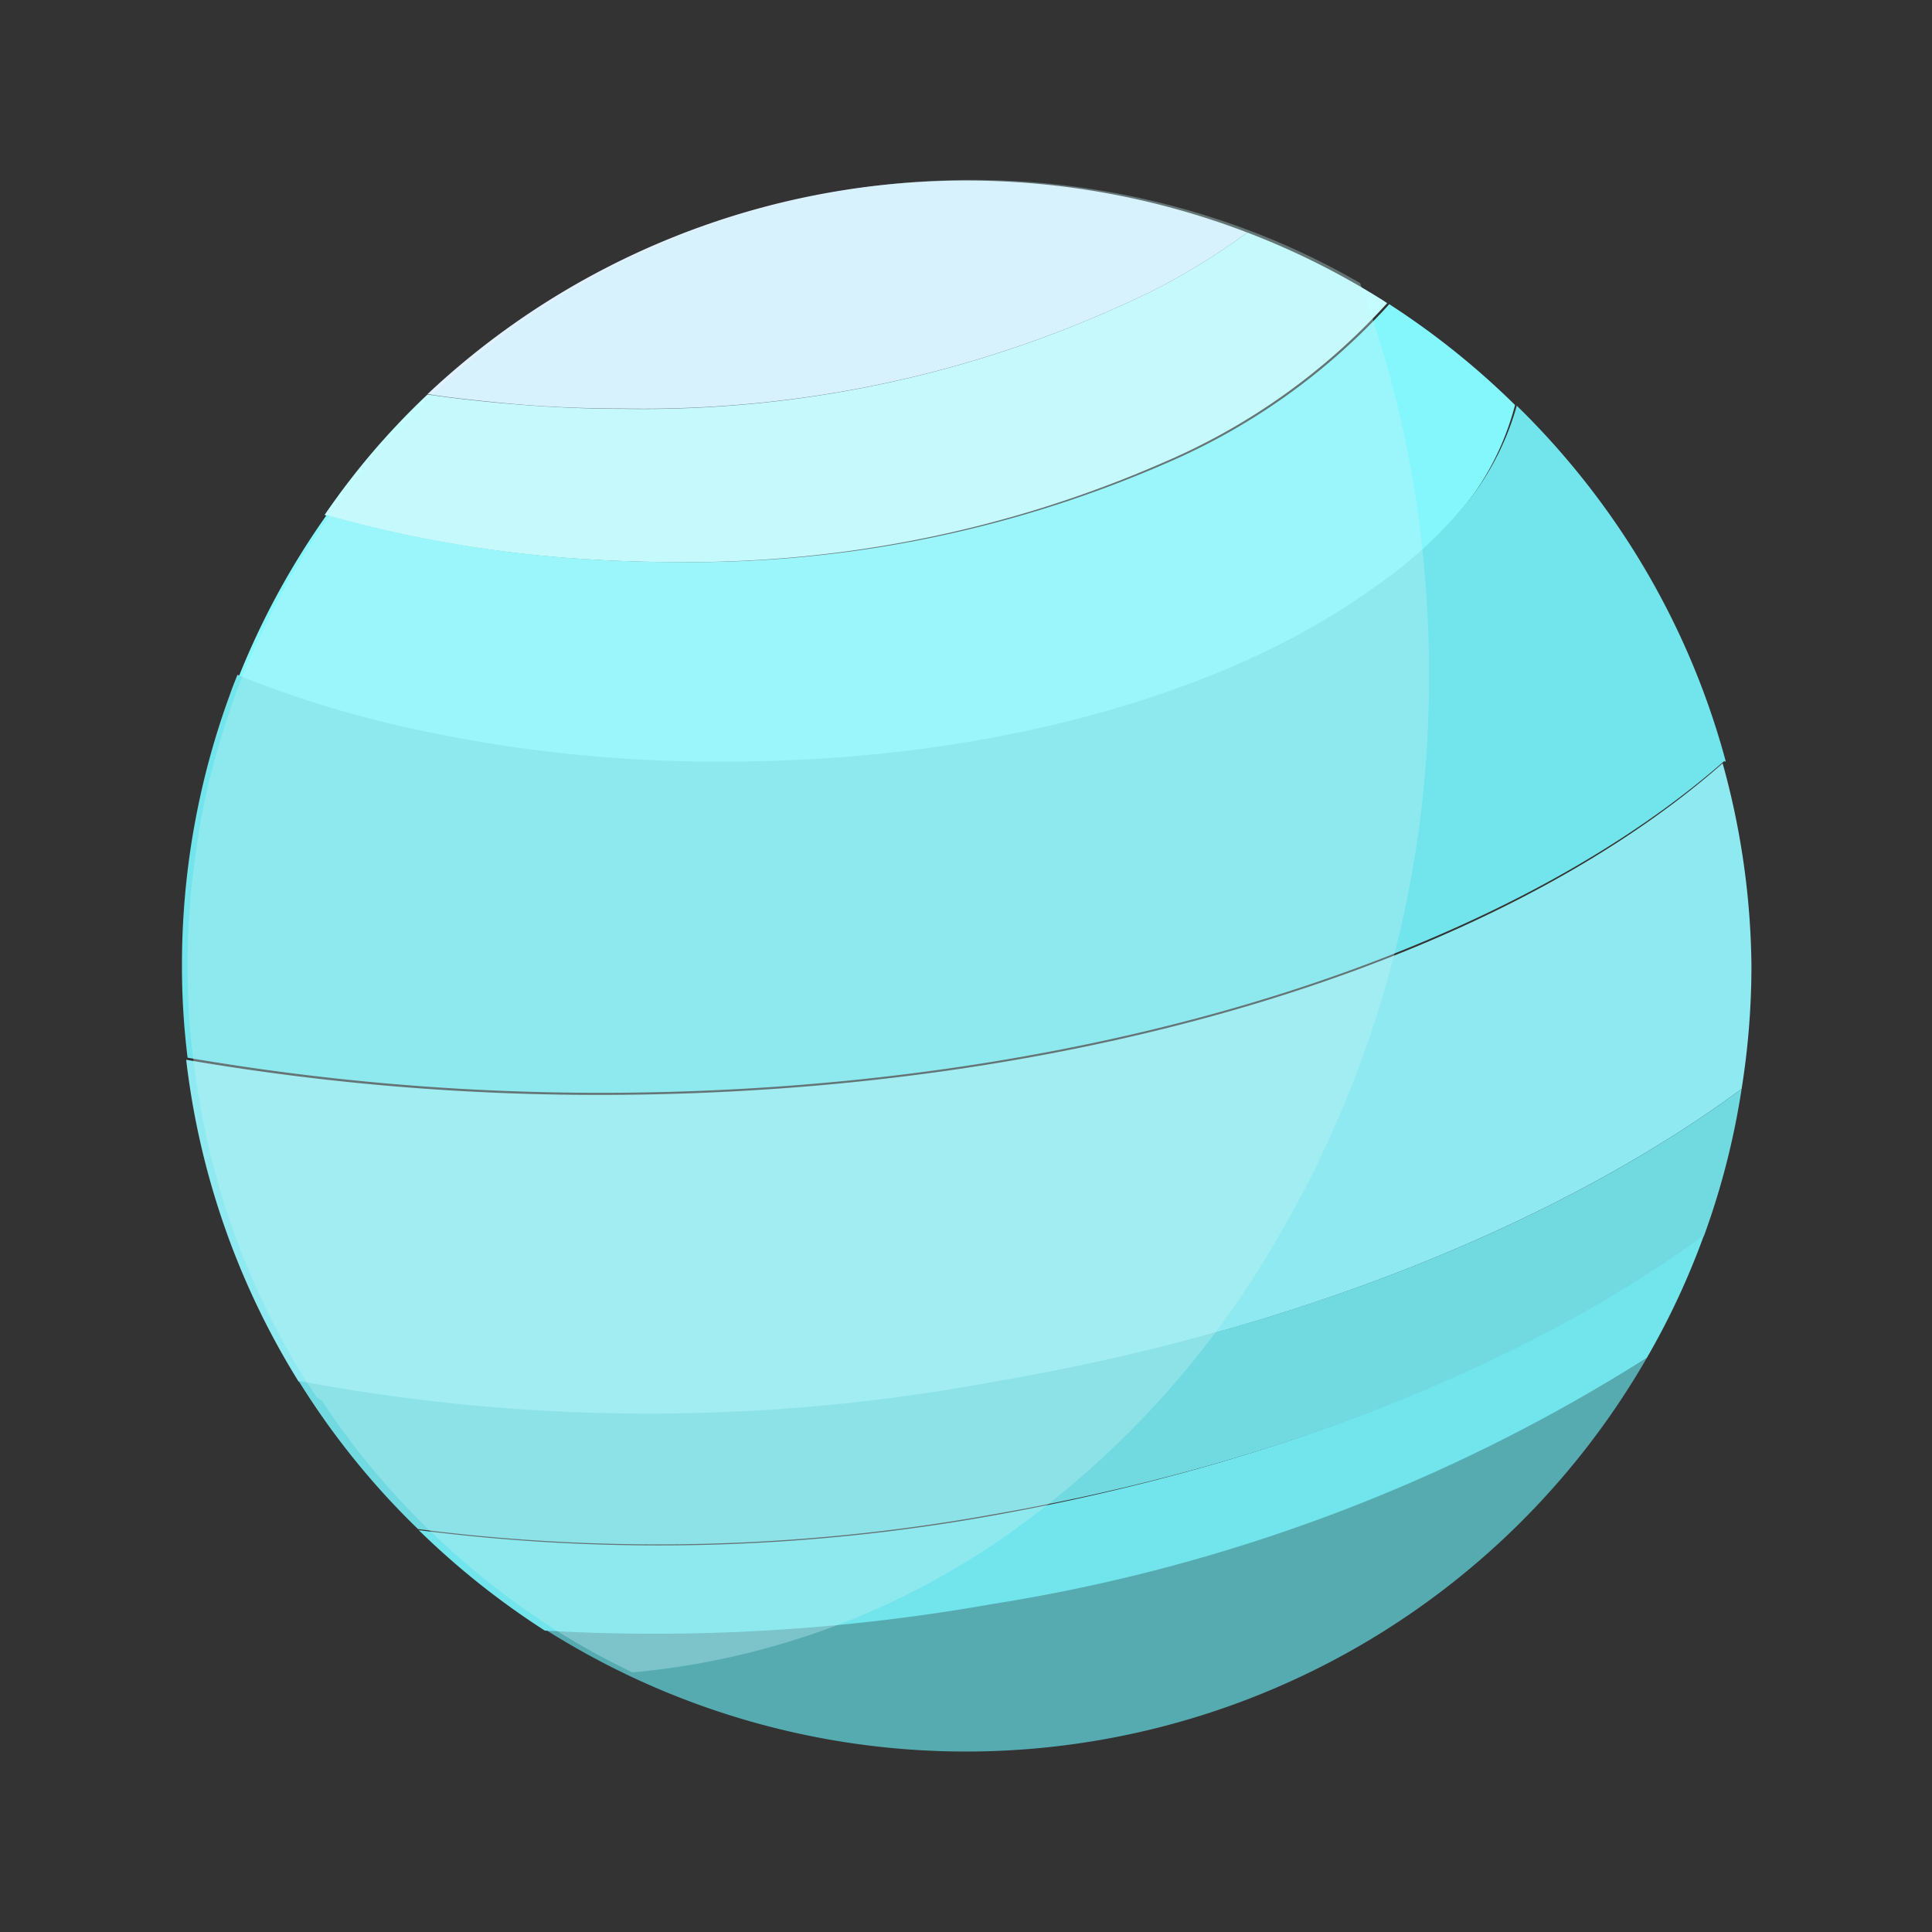 <svg id="Welcome_Screen" data-name="Welcome Screen" xmlns="http://www.w3.org/2000/svg" viewBox="0 0 55 55"><rect x="0" y="0" width="55" height="55" fill="#333333" stroke="none"/><defs><style>.cls-1{fill:#56abb1;}.cls-2{fill:#8ee9f0;}.cls-3{fill:#e1f1ff;}.cls-4{fill:#c5fcff;}.cls-5{fill:#84f7fc;}.cls-6{fill:#71d9e0;}.cls-7{fill:#72e4ec;}.cls-8{fill:#c7f4f7;opacity:0.34;}</style></defs><title>workinglayout</title><path class="cls-1" d="M46.88,38.66a22.37,22.37,0,0,1-31.37,7.72,55.1,55.1,0,0,0,12.76-.76A49.29,49.29,0,0,0,46.88,38.66Z"/><path class="cls-2" d="M49.86,27.5A22.18,22.18,0,0,1,49.58,31C44.5,34.75,37,37.85,28.43,39.33a53.68,53.68,0,0,1-19.93,0,22.21,22.21,0,0,1-3.2-9.16,69.5,69.5,0,0,0,11.74,1c13.65,0,25.59-3.79,32-9.44A22.24,22.24,0,0,1,49.86,27.5Z"/><path class="cls-3" d="M35.51,6.62a19.78,19.78,0,0,1-2.58,1.6,33,33,0,0,1-15.17,3.41c-1.28,0-2.54-.06-3.76-.19-.62-.06-1.23-.13-1.83-.22A22.38,22.38,0,0,1,35.51,6.62Z"/><path class="cls-4" d="M39.49,8.63a18.3,18.3,0,0,1-6.38,4.54A33.81,33.81,0,0,1,19.21,16c-1.14,0-2.26-.05-3.36-.14a35.28,35.28,0,0,1-6.61-1.2,21.21,21.21,0,0,1,1.55-2q.66-.75,1.38-1.43c.6.09,1.21.16,1.83.22,1.23.12,2.48.19,3.76.19A33,33,0,0,0,32.93,8.22a19.78,19.78,0,0,0,2.58-1.6,21.91,21.91,0,0,1,3.86,1.93Z"/><path class="cls-5" d="M43.13,11.53A7.85,7.85,0,0,1,42,14a12.44,12.44,0,0,1-2.88,2.81h0c-4.13,3-10.84,4.94-18.42,4.94a40.46,40.46,0,0,1-9.22-1h0a30.44,30.44,0,0,1-4.24-1.29c-.16-.05-.3-.12-.45-.18a22.32,22.32,0,0,1,2.51-4.62,35.28,35.28,0,0,0,6.61,1.2c1.1.09,2.22.14,3.36.14a33.81,33.81,0,0,0,13.9-2.8,18.3,18.3,0,0,0,6.38-4.54A22.4,22.4,0,0,1,43.13,11.53Z"/><path class="cls-6" d="M49.58,31a21.76,21.76,0,0,1-1.07,4.18c-4.88,3.58-12,6.5-20.18,7.92a53.74,53.74,0,0,1-16.43.43,22.06,22.06,0,0,1-3.4-4.22,53.68,53.68,0,0,0,19.93,0C37,37.85,44.5,34.75,49.58,31Z"/><path class="cls-7" d="M48.51,35.16a21.74,21.74,0,0,1-1.63,3.5,49.29,49.29,0,0,1-18.61,7,55.1,55.1,0,0,1-12.76.76h0a22.59,22.59,0,0,1-3.59-2.86,53.74,53.74,0,0,0,16.43-.43C36.51,41.66,43.63,38.74,48.51,35.16Z"/><path class="cls-7" d="M49.08,21.67c-6.45,5.65-18.39,9.44-32,9.44a69.5,69.5,0,0,1-11.74-1,21.16,21.16,0,0,1-.16-2.63,22.35,22.35,0,0,1,1.37-7.72c.06-.18.14-.37.21-.55.15.06.3.13.45.18a30.44,30.44,0,0,0,4.24,1.29h0a40.46,40.46,0,0,0,9.22,1c7.58,0,14.29-1.95,18.42-4.94h0A12.44,12.44,0,0,0,42,14a7.85,7.85,0,0,0,1.18-2.45,22.41,22.41,0,0,1,2.95,3.54h0a22.08,22.08,0,0,1,3,6.59Z"/><path class="cls-8" d="M40.68,19.21A31.5,31.5,0,0,1,36,35.87a26.43,26.43,0,0,1-7,7.59A22,22,0,0,1,18,47.61l-.5-.25h0a19.78,19.78,0,0,1-1.75-1h0a22.59,22.59,0,0,1-3.59-2.86,21.76,21.76,0,0,1-3-3.63A.68.68,0,0,1,9,39.75l-.3-.45a22.06,22.06,0,0,1-2.77-6.69,23.29,23.29,0,0,1-.43-2.47,21.16,21.16,0,0,1-.16-2.63,22.68,22.68,0,0,1,.31-3.73s0,0,0-.06a22.46,22.46,0,0,1,1.05-3.94c.06-.18.14-.37.21-.55s.25-.62.4-.92.31-.66.48-1a22.32,22.32,0,0,1,1.64-2.7,21.21,21.21,0,0,1,1.55-2q.66-.75,1.38-1.43l.19-.18A22.38,22.38,0,0,1,35.72,6.62a21.13,21.13,0,0,1,3,1.44A30.85,30.85,0,0,1,39.89,12a32.13,32.13,0,0,1,.74,5.34C40.67,18,40.68,18.58,40.68,19.21Z"/></svg>